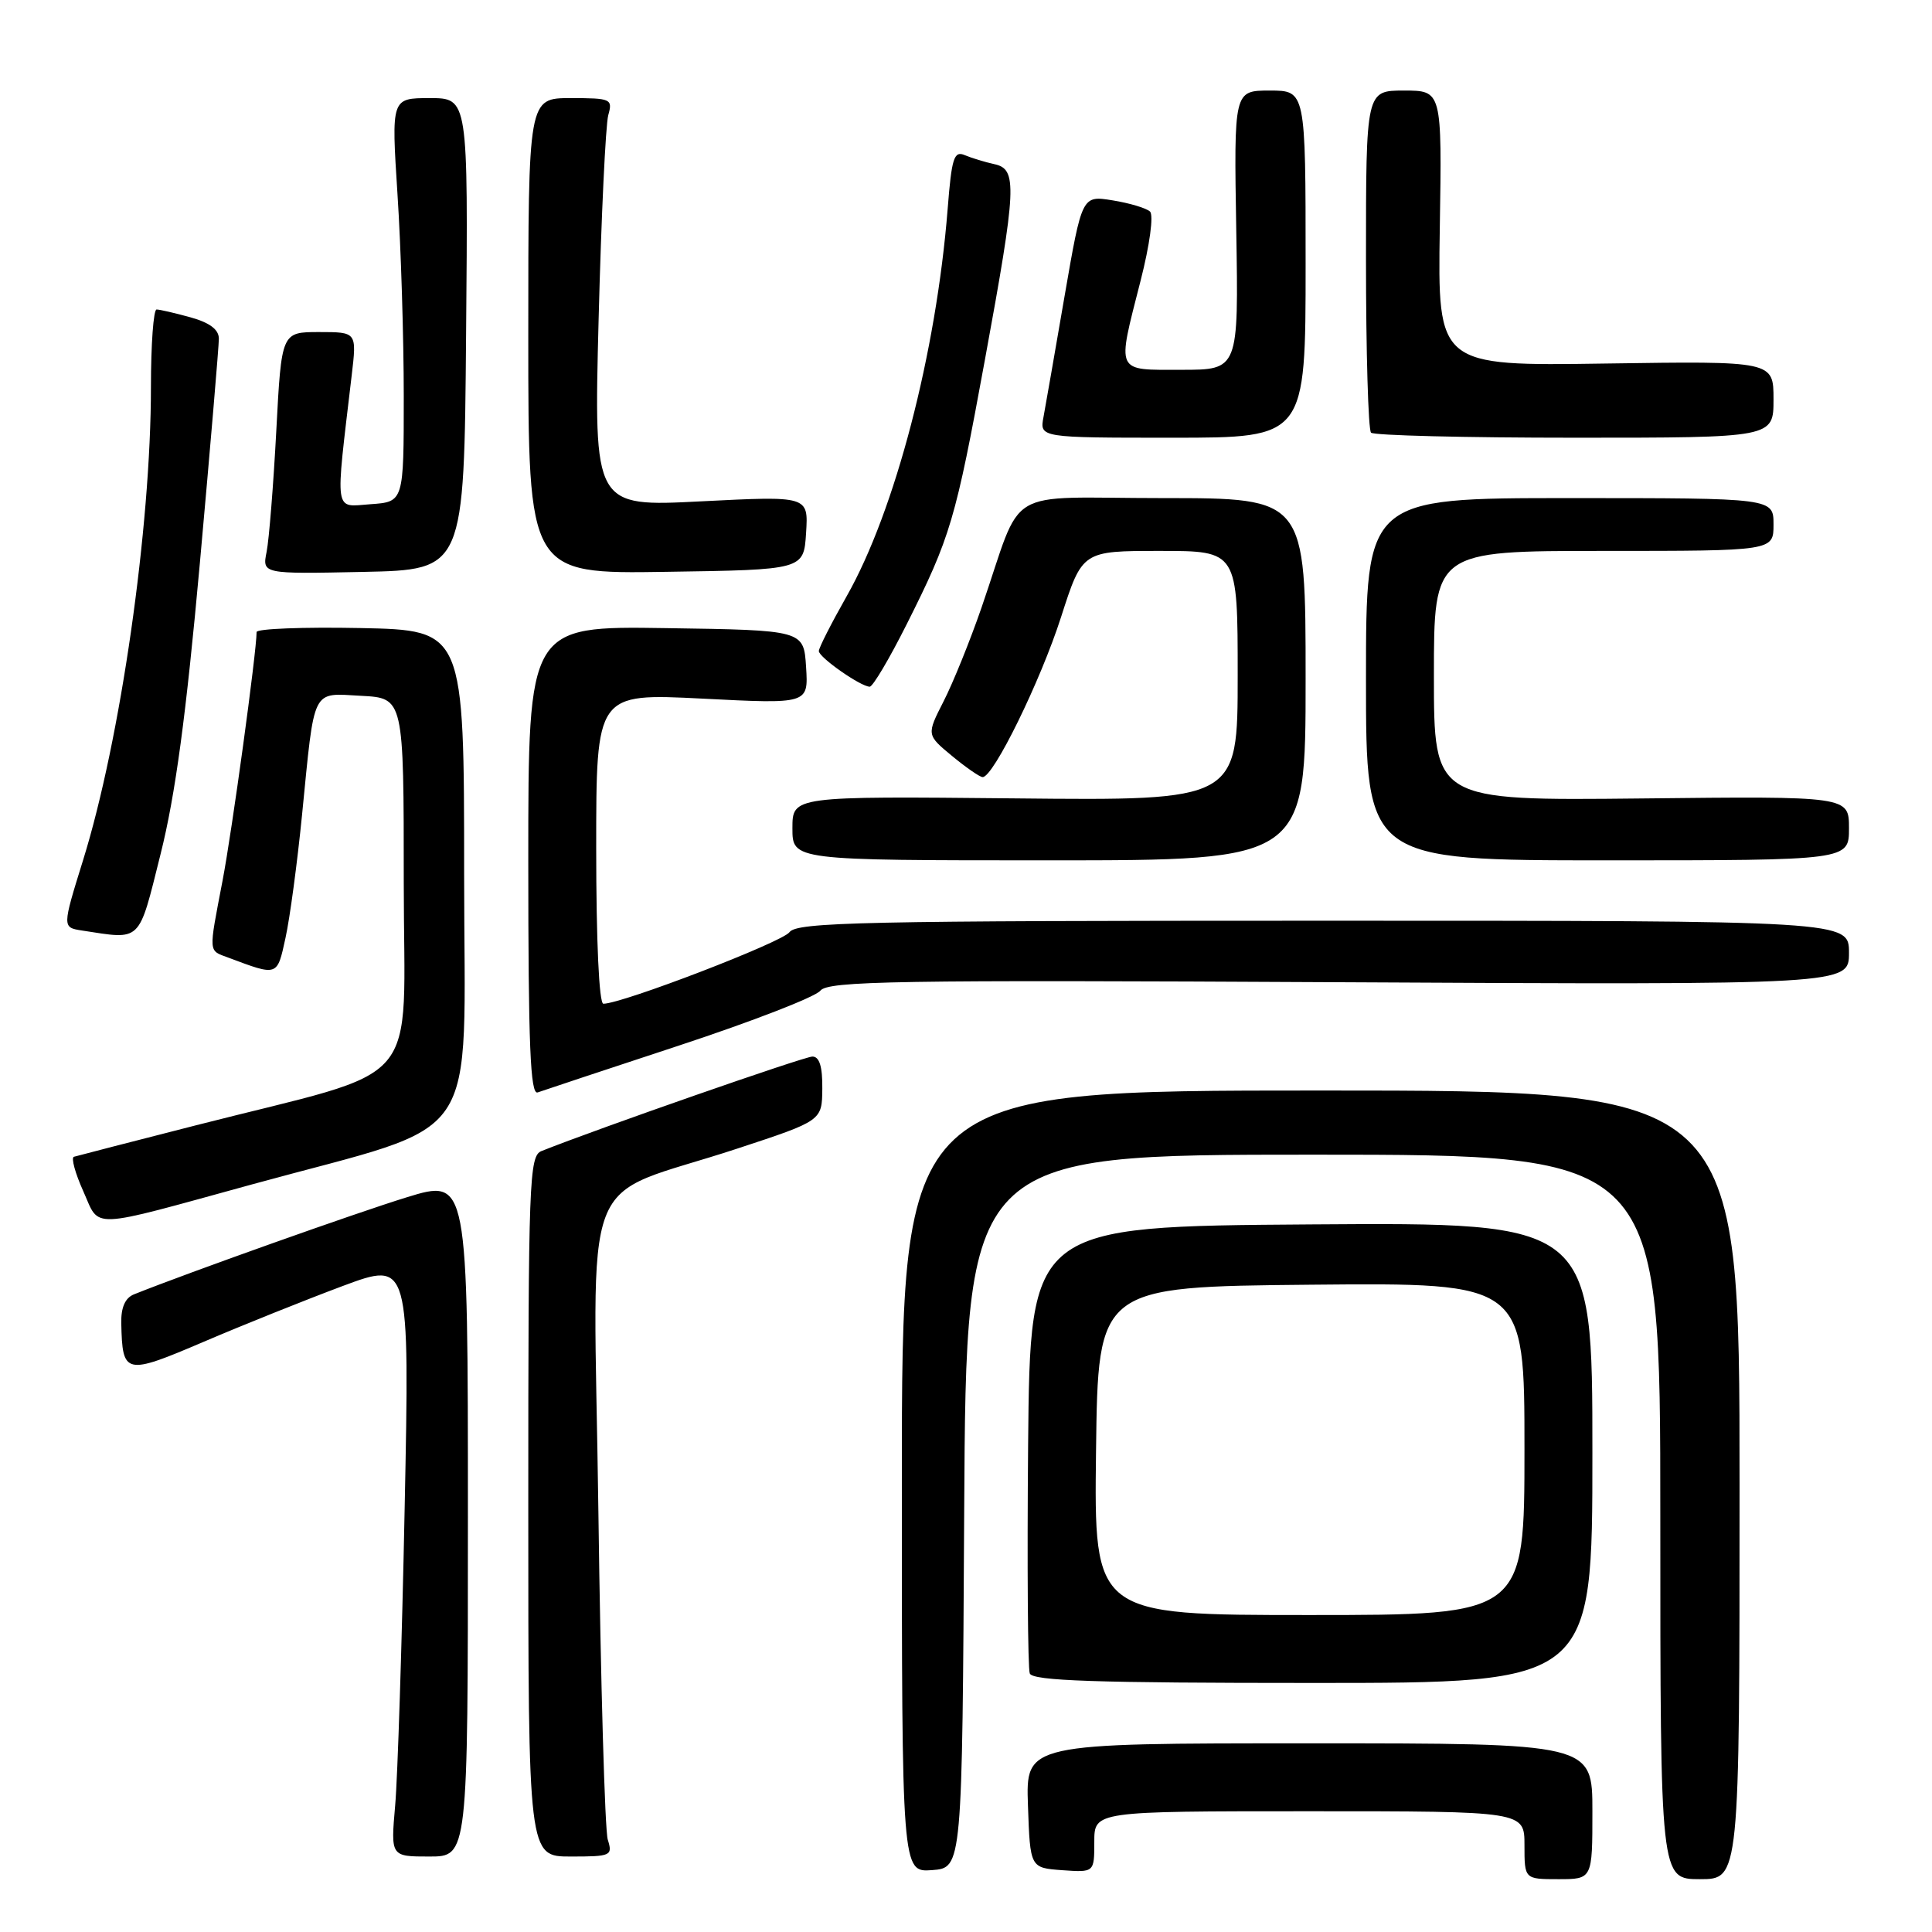 <?xml version="1.0" encoding="UTF-8" standalone="no"?>
<!DOCTYPE svg PUBLIC "-//W3C//DTD SVG 1.1//EN" "http://www.w3.org/Graphics/SVG/1.1/DTD/svg11.dtd" >
<svg xmlns="http://www.w3.org/2000/svg" xmlns:xlink="http://www.w3.org/1999/xlink" version="1.1" viewBox="0 0 256 256">
 <g >
 <path fill="currentColor"
d=" M 211.00 240.00 C 211.00 231.00 211.00 231.00 173.46 231.00 C 135.92 231.00 135.92 231.00 136.21 239.25 C 136.50 247.50 136.50 247.50 140.75 247.81 C 145.00 248.11 145.00 248.11 145.00 244.06 C 145.00 240.00 145.00 240.00 173.50 240.00 C 202.00 240.00 202.00 240.00 202.00 244.50 C 202.00 249.00 202.00 249.00 206.50 249.00 C 211.00 249.00 211.00 249.00 211.00 240.00 Z  M 230.50 196.75 C 230.50 144.50 230.50 144.50 175.00 144.50 C 119.50 144.50 119.50 144.50 119.50 196.30 C 119.50 248.09 119.50 248.09 123.50 247.80 C 127.50 247.50 127.50 247.50 127.76 200.25 C 128.02 153.00 128.02 153.00 174.01 153.00 C 220.00 153.00 220.00 153.00 220.00 201.00 C 220.00 249.00 220.00 249.00 225.25 249.00 C 230.50 249.00 230.50 249.00 230.50 196.75 Z  M 62.00 201.08 C 62.00 156.16 62.00 156.16 53.89 158.65 C 47.26 160.69 24.99 168.61 17.75 171.51 C 16.58 171.98 16.02 173.25 16.07 175.36 C 16.22 182.17 16.56 182.25 27.00 177.79 C 32.23 175.55 40.50 172.24 45.39 170.41 C 54.28 167.10 54.28 167.10 53.62 199.80 C 53.26 217.79 52.69 235.54 52.36 239.25 C 51.77 246.00 51.77 246.00 56.88 246.00 C 62.00 246.00 62.00 246.00 62.00 201.08 Z  M 80.53 243.75 C 80.15 242.51 79.59 222.97 79.29 200.32 C 78.66 153.15 76.34 159.23 97.71 152.19 C 108.92 148.50 108.92 148.50 108.96 144.25 C 108.99 141.33 108.58 140.00 107.65 140.00 C 106.57 140.00 79.38 149.48 71.75 152.52 C 70.12 153.17 70.00 156.36 70.00 199.61 C 70.00 246.00 70.00 246.00 75.62 246.00 C 80.98 246.00 81.20 245.90 80.53 243.75 Z  M 211.00 192.49 C 211.00 161.98 211.00 161.98 173.75 162.24 C 136.50 162.50 136.50 162.50 136.23 191.49 C 136.09 207.43 136.19 221.04 136.45 221.74 C 136.83 222.72 145.08 223.00 173.97 223.00 C 211.00 223.00 211.00 223.00 211.00 192.49 Z  M 33.50 156.91 C 64.41 148.43 61.50 152.69 61.50 115.91 C 61.50 83.50 61.50 83.50 47.75 83.22 C 40.19 83.07 34.00 83.31 34.00 83.75 C 34.00 86.37 30.75 110.12 29.49 116.69 C 27.62 126.47 27.58 125.89 30.25 126.89 C 36.85 129.36 36.71 129.41 37.83 124.28 C 38.41 121.65 39.39 114.33 40.02 108.00 C 41.72 90.86 41.22 91.85 47.87 92.20 C 53.50 92.50 53.50 92.50 53.50 116.96 C 53.50 144.92 56.62 141.28 26.00 149.10 C 17.47 151.28 10.18 153.16 9.79 153.28 C 9.40 153.40 9.96 155.45 11.03 157.83 C 13.30 162.89 11.42 162.97 33.50 156.91 Z  M 90.00 138.53 C 99.62 135.36 108.03 132.10 108.69 131.28 C 109.72 129.98 118.52 129.84 177.44 130.15 C 245.00 130.50 245.00 130.50 245.00 126.25 C 245.00 122.00 245.00 122.00 175.36 122.00 C 114.24 122.00 105.58 122.19 104.61 123.52 C 103.64 124.85 82.44 133.00 79.95 133.00 C 79.38 133.00 79.00 124.69 79.00 112.43 C 79.00 91.86 79.00 91.86 93.06 92.57 C 107.12 93.29 107.12 93.29 106.81 88.39 C 106.50 83.50 106.50 83.50 88.25 83.23 C 70.00 82.95 70.00 82.95 70.00 114.08 C 70.00 138.57 70.27 145.12 71.25 144.75 C 71.94 144.50 80.38 141.70 90.00 138.53 Z  M 21.27 113.20 C 23.24 105.36 24.66 94.79 26.49 74.54 C 27.87 59.21 29.00 45.87 29.00 44.88 C 29.00 43.67 27.80 42.76 25.25 42.05 C 23.19 41.48 21.16 41.01 20.75 41.01 C 20.34 41.00 20.00 45.62 20.00 51.26 C 20.00 69.91 15.97 98.00 11.01 113.97 C 8.24 122.89 8.24 122.89 10.87 123.30 C 18.83 124.52 18.31 125.03 21.27 113.20 Z  M 173.00 90.00 C 173.00 66.00 173.00 66.00 154.10 66.00 C 132.56 66.00 135.72 64.09 130.06 80.50 C 128.54 84.90 126.28 90.49 125.03 92.93 C 122.77 97.37 122.77 97.37 126.14 100.16 C 127.99 101.69 129.82 102.96 130.20 102.97 C 131.61 103.03 137.87 90.26 140.60 81.75 C 143.41 73.00 143.41 73.00 153.71 73.00 C 164.00 73.00 164.00 73.00 164.00 89.54 C 164.00 106.09 164.00 106.09 134.50 105.79 C 105.00 105.50 105.00 105.50 105.00 109.75 C 105.00 114.00 105.00 114.00 139.00 114.00 C 173.00 114.00 173.00 114.00 173.00 90.00 Z  M 245.00 109.75 C 245.00 105.50 245.00 105.50 217.50 105.80 C 190.00 106.09 190.00 106.09 190.00 89.55 C 190.00 73.00 190.00 73.00 212.50 73.00 C 235.00 73.00 235.00 73.00 235.00 69.50 C 235.00 66.00 235.00 66.00 208.00 66.00 C 181.00 66.00 181.00 66.00 181.00 90.00 C 181.00 114.00 181.00 114.00 213.00 114.00 C 245.00 114.00 245.00 114.00 245.00 109.75 Z  M 120.11 82.78 C 125.95 71.16 126.61 68.95 130.51 47.65 C 134.72 24.72 134.83 22.41 131.75 21.75 C 130.51 21.48 128.75 20.94 127.84 20.56 C 126.41 19.95 126.10 20.91 125.57 27.68 C 124.06 46.76 118.60 67.70 112.19 79.00 C 110.16 82.58 108.50 85.84 108.50 86.27 C 108.50 87.10 114.04 90.98 115.24 90.99 C 115.65 91.00 117.84 87.30 120.11 82.78 Z  M 61.76 44.25 C 62.03 13.00 62.03 13.00 56.94 13.00 C 51.85 13.00 51.85 13.00 52.67 25.75 C 53.13 32.76 53.50 44.80 53.50 52.50 C 53.50 66.50 53.50 66.50 49.10 66.81 C 44.21 67.16 44.40 68.43 46.60 49.75 C 47.28 44.00 47.28 44.00 42.29 44.00 C 37.30 44.00 37.30 44.00 36.61 57.08 C 36.23 64.27 35.65 71.49 35.33 73.11 C 34.74 76.06 34.74 76.06 48.12 75.78 C 61.50 75.50 61.50 75.50 61.76 44.25 Z  M 106.81 70.61 C 107.12 65.71 107.12 65.71 92.90 66.43 C 78.68 67.16 78.68 67.16 79.32 42.33 C 79.67 28.67 80.25 16.49 80.60 15.25 C 81.20 13.11 80.96 13.00 75.62 13.00 C 70.00 13.00 70.00 13.00 70.00 44.52 C 70.00 76.05 70.00 76.05 88.25 75.77 C 106.50 75.50 106.50 75.50 106.81 70.61 Z  M 173.00 35.00 C 173.00 12.00 173.00 12.00 168.25 12.00 C 163.50 12.00 163.50 12.00 163.81 30.50 C 164.12 49.00 164.12 49.00 156.56 49.00 C 147.71 49.00 147.98 49.58 151.13 37.21 C 152.35 32.45 152.88 28.51 152.38 28.03 C 151.90 27.58 149.67 26.91 147.43 26.55 C 143.37 25.89 143.37 25.89 141.07 39.19 C 139.81 46.51 138.55 53.74 138.27 55.25 C 137.75 58.00 137.75 58.00 155.38 58.00 C 173.00 58.00 173.00 58.00 173.00 35.00 Z  M 235.00 52.92 C 235.00 47.84 235.00 47.84 212.75 48.17 C 190.50 48.50 190.50 48.50 190.78 30.25 C 191.07 12.00 191.07 12.00 186.03 12.00 C 181.00 12.00 181.00 12.00 181.00 34.33 C 181.00 46.62 181.30 56.97 181.67 57.33 C 182.03 57.70 194.18 58.00 208.67 58.00 C 235.00 58.00 235.00 58.00 235.00 52.92 Z  M 145.23 192.25 C 145.50 170.50 145.50 170.50 173.75 170.23 C 202.00 169.97 202.00 169.97 202.00 191.98 C 202.00 214.00 202.00 214.00 173.48 214.00 C 144.96 214.00 144.96 214.00 145.23 192.25 Z "/>
</g>
</svg>